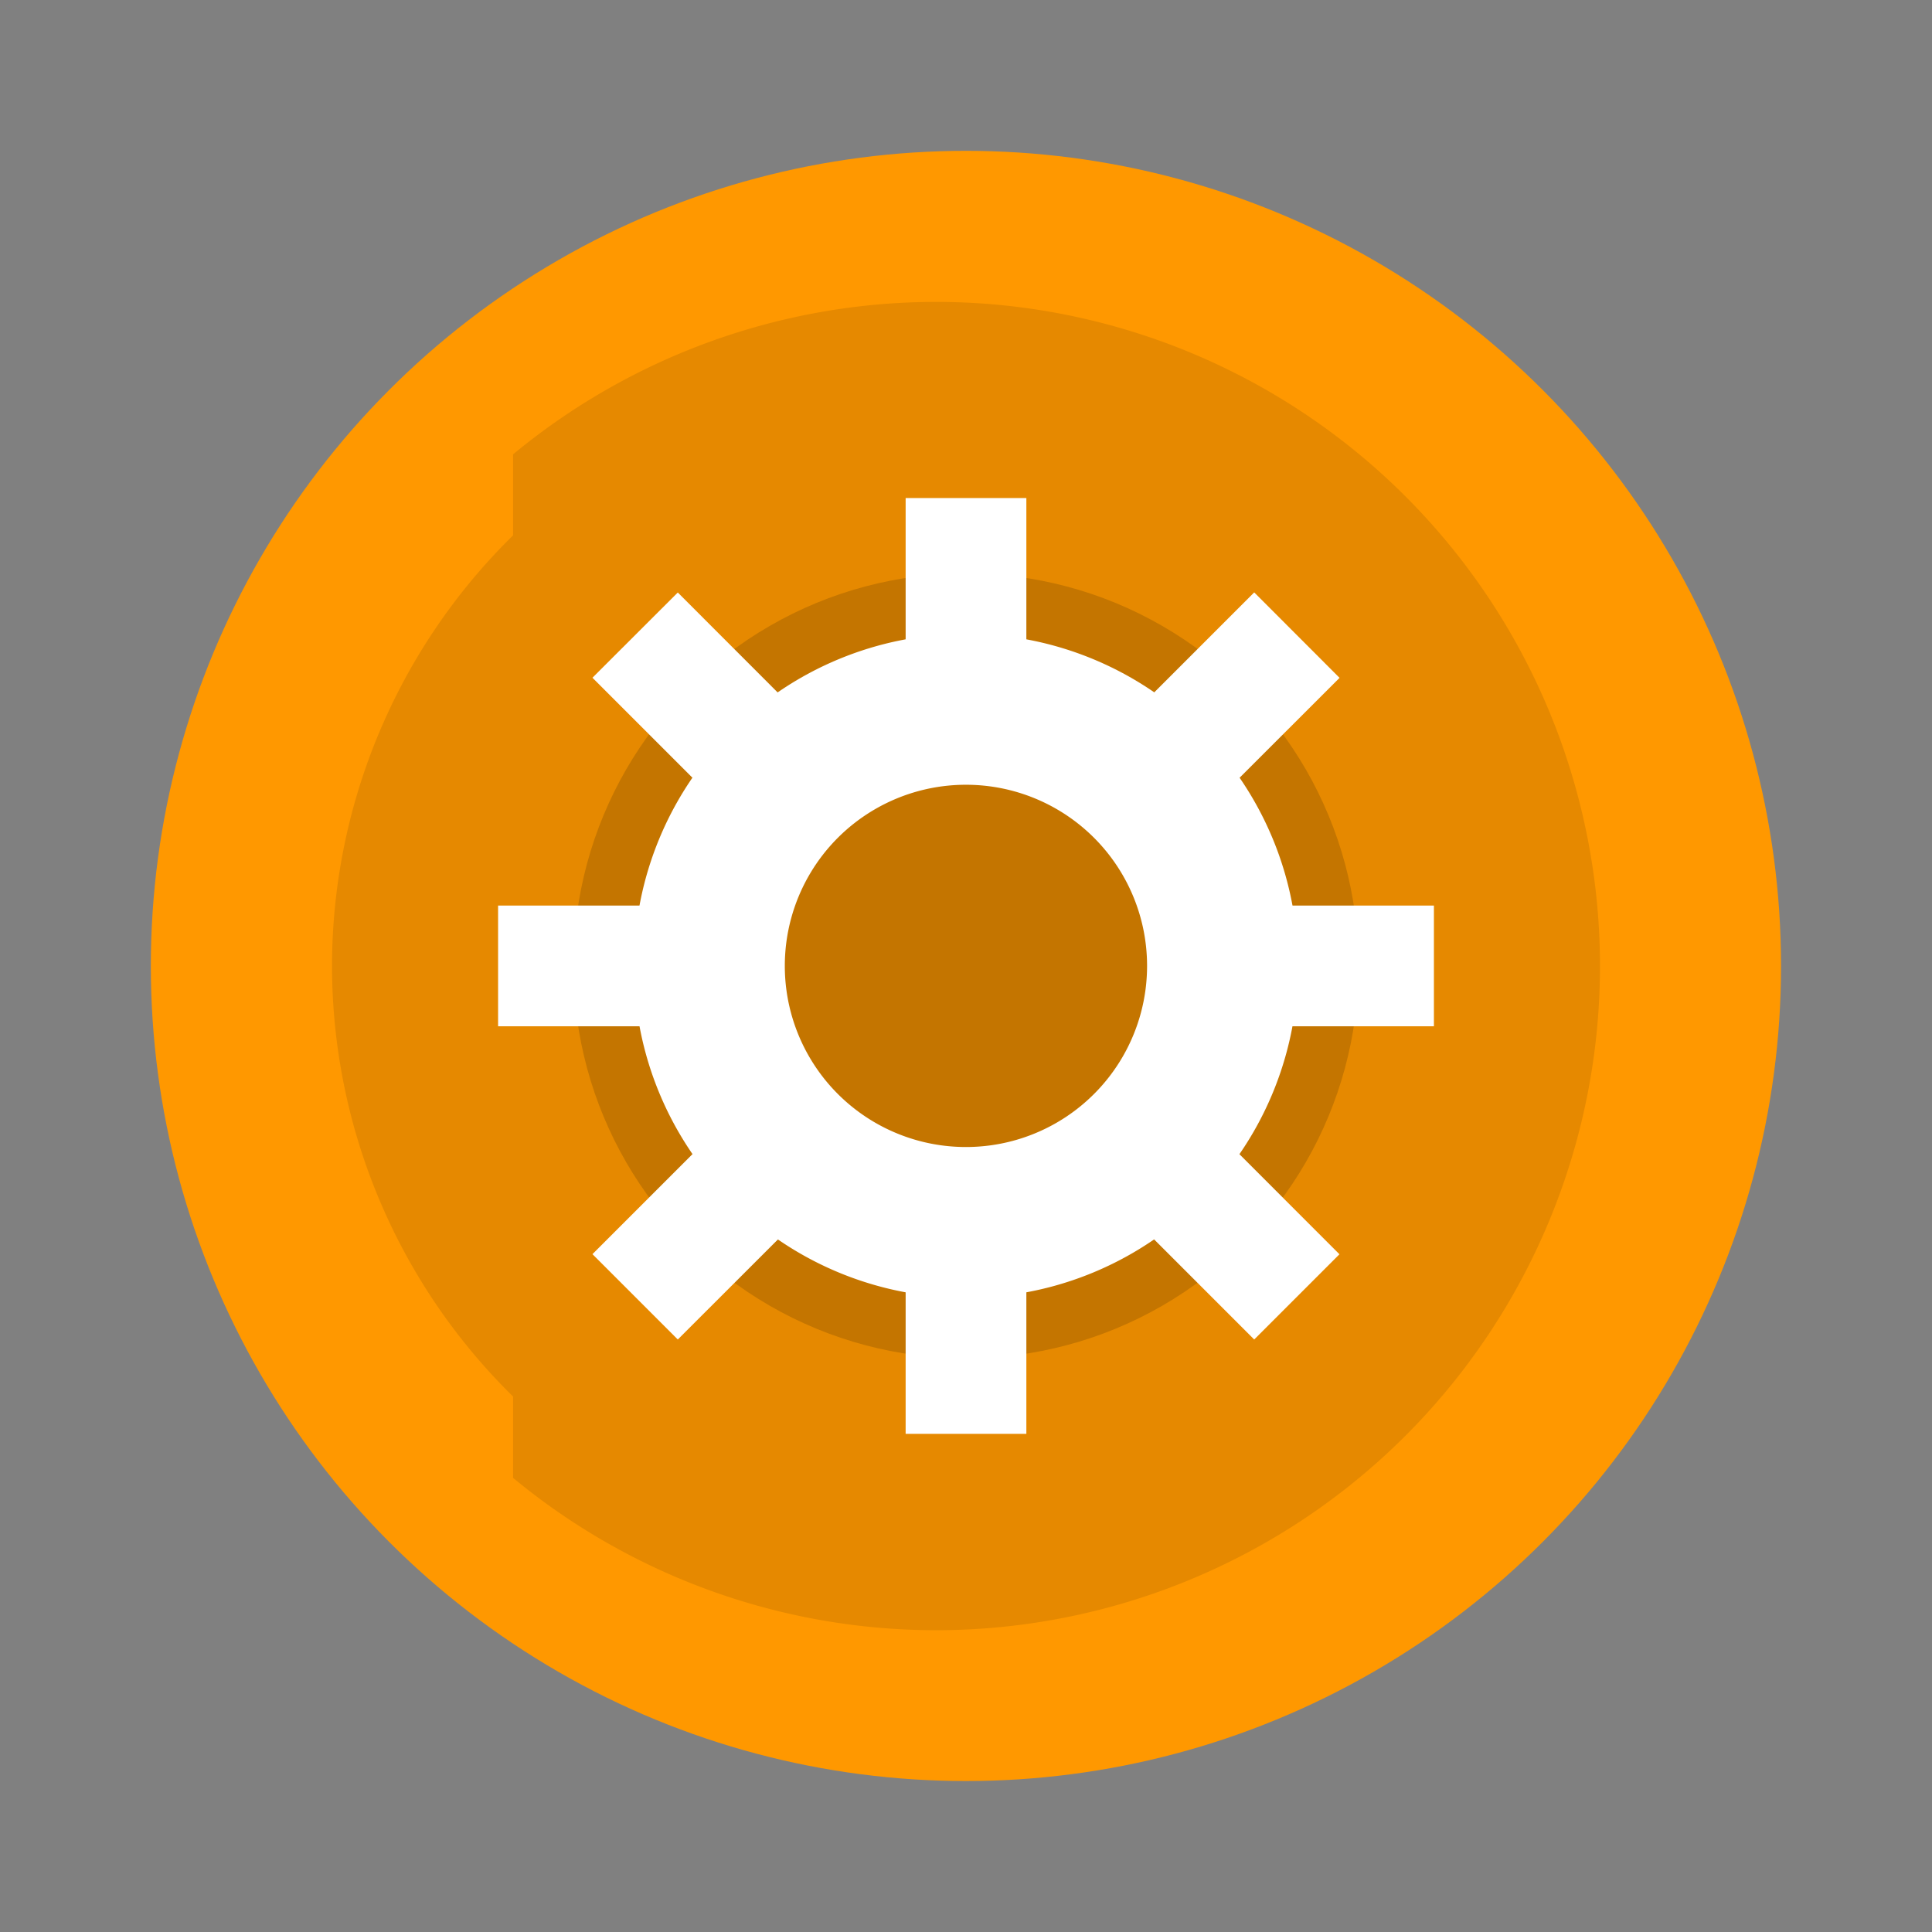 <?xml version="1.0" encoding="UTF-8" standalone="no"?>
<svg
   width="64"
   height="64"
   version="1.1"
   viewBox="0 0 16.933 16.933"
   id="svg10"
   sodipodi:docname="Lien vers preferences-system.svg"
   xml:space="preserve"
   inkscape:version="1.2.2 (b0a8486541, 2022-12-01)"
   xmlns:inkscape="http://www.inkscape.org/namespaces/inkscape"
   xmlns:sodipodi="http://sodipodi.sourceforge.net/DTD/sodipodi-0.dtd"
   xmlns="http://www.w3.org/2000/svg"
   xmlns:svg="http://www.w3.org/2000/svg"><rect x="0" y="0" width="16.933" height="16.933" fill="#808080" stroke="none"/><defs
     id="defs14" /><sodipodi:namedview
     id="namedview12"
     pagecolor="#505050"
     bordercolor="#eeeeee"
     borderopacity="1"
     inkscape:showpageshadow="0"
     inkscape:pageopacity="0"
     inkscape:pagecheckerboard="0"
     inkscape:deskcolor="#505050"
     showgrid="false"
     inkscape:zoom="13.21875"
     inkscape:cx="44.63357"
     inkscape:cy="31.6974"
     inkscape:current-layer="svg10" /><circle
     cx="8.466"
     cy="8.466"
     r="7.144"
     fill="#ff9800"
     style="stroke-width:1;paint-order:stroke markers fill"
     id="circle2" /><path
     d="m 8.202,2.646 a 5.82,5.82 0 0 0 -3.705,1.336 V 4.692 A 5.292,5.292 0 0 0 2.91,8.466 5.292,5.292 0 0 0 4.497,12.24 v 0.713 a 5.82,5.82 0 0 0 3.705,1.335 A 5.82,5.82 0 0 0 14.023,8.467 5.82,5.82 0 0 0 8.202,2.646 Z"
     fill="#000000"
     opacity="0.1"
     style="stroke-width:1;paint-order:stroke markers fill"
     id="path1013" /><g
     fill="#ffffff"
     id="g531"
     transform="translate(-5.0067139e-4,-280.065)"
     inkscape:label="settings"><circle
       cx="8.467"
       cy="288.53"
       r="3.44"
       opacity="0.15"
       id="circle525"
       style="fill:#000000;fill-opacity:1" /><path
       d="m 8.467,285.62 a 2.91,2.91 0 0 0 -2.91,2.91 2.91,2.91 0 0 0 2.91,2.91 2.91,2.91 0 0 0 2.91,-2.91 2.91,2.91 0 0 0 -2.91,-2.91 z m 0,1.323 a 1.587,1.587 0 0 1 1.587,1.587 1.587,1.587 0 0 1 -1.587,1.588 1.587,1.587 0 0 1 -1.588,-1.588 1.587,1.587 0 0 1 1.588,-1.587 z"
       id="path527" /><path
       d="m 7.938,284.43 h 1.058 v 1.852 H 7.938 Z m 0,6.35 h 1.058 v 1.852 H 7.938 Z m 4.63,-2.778 v 1.058 h -1.852 v -1.058 z m -6.35,0 v 1.058 H 4.366 v -1.058 z m 5.522,3.056 -0.747,0.747 -1.31,-1.31 0.748,-0.747 z m -4.49,-4.49 -0.747,0.747 -1.31,-1.31 0.748,-0.747 z m -1.309,5.237 -0.748,-0.748 1.31,-1.31 0.748,0.749 z m 4.49,-4.49 -0.748,-0.748 1.31,-1.31 0.748,0.749 z"
       id="path529" /></g></svg>
